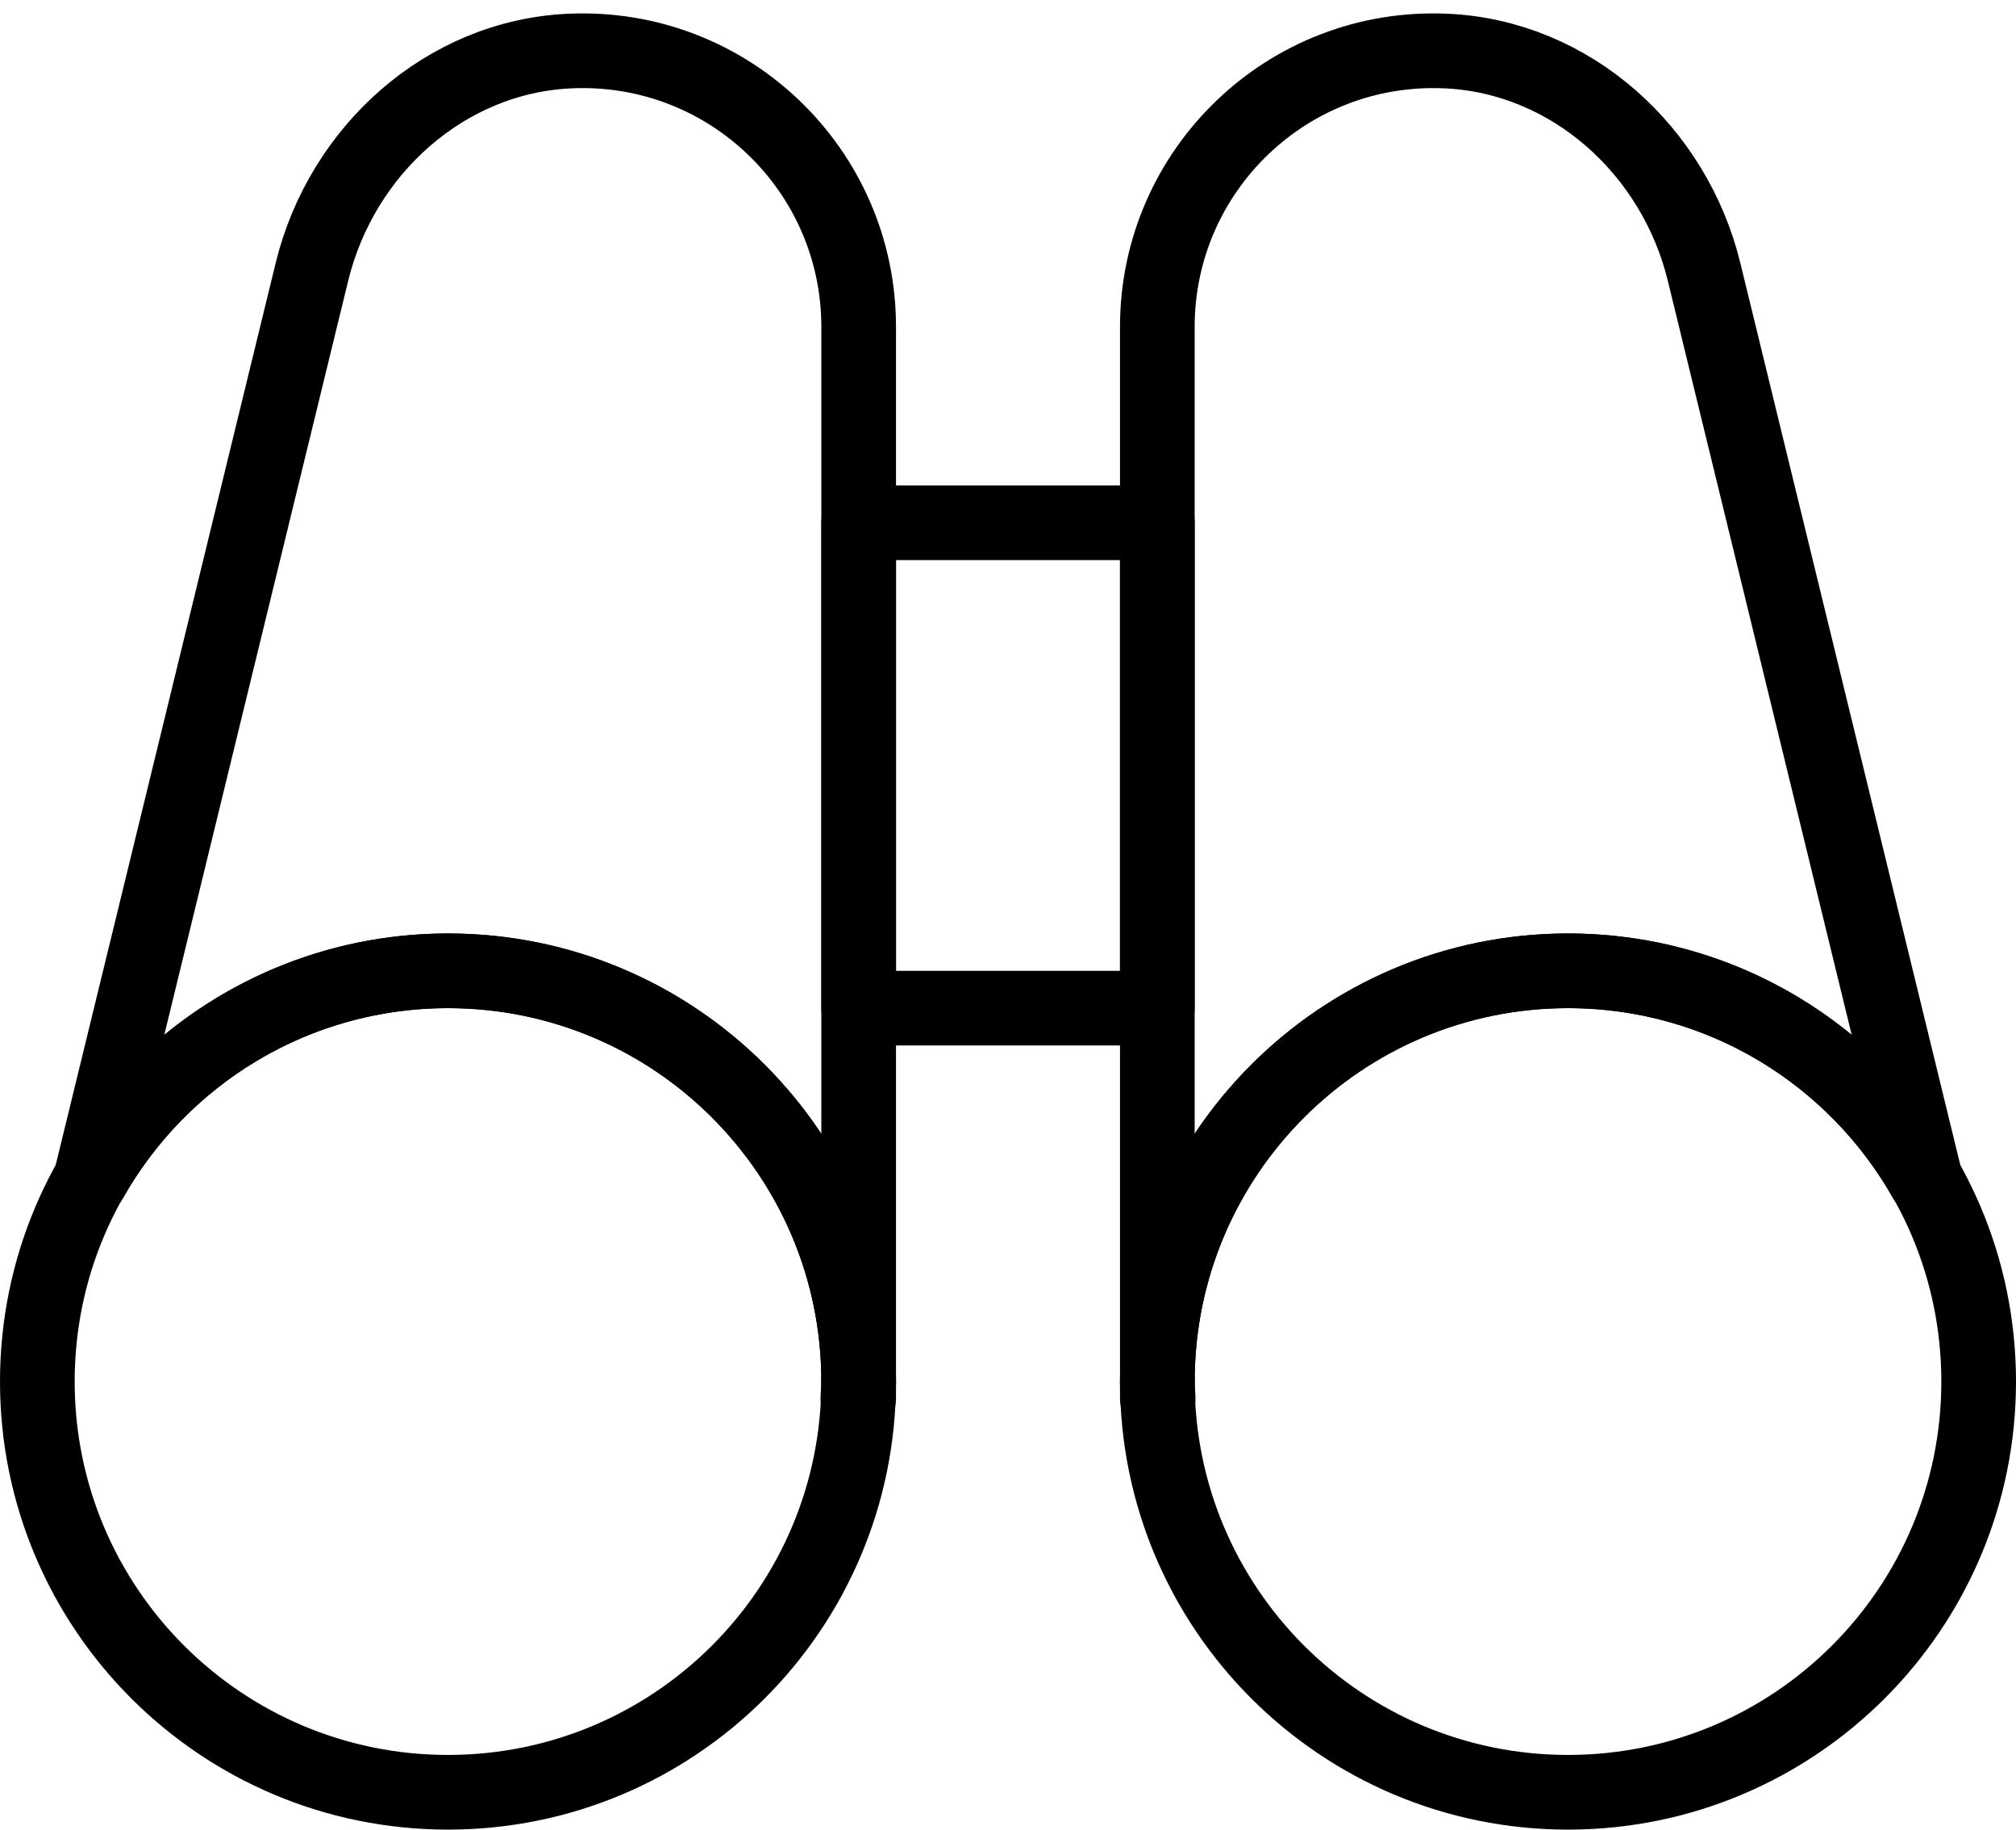 <?xml version="1.0" encoding="UTF-8" standalone="no"?>
<svg width="54px" height="49px" viewBox="0 0 54 49" version="1.1" xmlns="http://www.w3.org/2000/svg" xmlns:xlink="http://www.w3.org/1999/xlink" xmlns:sketch="http://www.bohemiancoding.com/sketch/ns">
    <!-- Generator: Sketch 3.2.2 (9983) - http://www.bohemiancoding.com/sketch -->
    <title>196 - Search (Outline)</title>
    <desc>Created with Sketch.</desc>
    <defs></defs>
    <g id="Page-1" stroke="none" stroke-width="1" fill="none" fill-rule="evenodd" sketch:type="MSPage">
        <g id="Icons" sketch:type="MSArtboardGroup" transform="translate(-603, -2522)" stroke-linecap="round" stroke="#000000" stroke-width="2">
            <g id="196---Search-(Outline)" sketch:type="MSLayerGroup" transform="translate(604, 2523)">
                <path d="M22,36 C22,42.075 17.075,47 11,47 C4.925,47 0,42.075 0,36 C0,29.925 4.925,25 11,25 C17.075,25 22,29.925 22,36 L22,36 Z" id="Stroke-722" sketch:type="MSShapeGroup"></path>
                <path d="M22,36.44 L22,36 C22,36.149 21.984,36.293 21.978,36.44 L22,36.44 L22,36.44 Z" id="Stroke-724" stroke-linejoin="round" sketch:type="MSShapeGroup"></path>
                <path d="M14.264,0.367 C10.921,0.518 8.148,3.032 7.355,6.283 L1.425,30.596 C3.314,27.257 6.891,25 11,25 C17.075,25 22,29.925 22,36 L22,7.753 C22,3.556 18.503,0.176 14.264,0.367 L14.264,0.367 Z" id="Stroke-726" stroke-linejoin="round" sketch:type="MSShapeGroup"></path>
                <path d="M22,13 L30,13 L30,26 L22,26 L22,13 Z" id="Stroke-728" stroke-linejoin="round" sketch:type="MSShapeGroup"></path>
                <path d="M30,36 C30,42.075 34.925,47 41,47 C47.075,47 52,42.075 52,36 C52,29.925 47.075,25 41,25 C34.925,25 30,29.925 30,36 L30,36 Z" id="Stroke-730" sketch:type="MSShapeGroup"></path>
                <path d="M30,36.44 L30,36 C30,36.149 30.016,36.293 30.022,36.44 L30,36.44 L30,36.44 Z" id="Stroke-732" stroke-linejoin="round" sketch:type="MSShapeGroup"></path>
                <path d="M37.736,0.367 C41.078,0.518 43.852,3.032 44.645,6.283 L50.575,30.596 C48.686,27.257 45.109,25 41,25 C34.925,25 30,29.925 30,36 L30,7.753 C30,3.556 33.497,0.176 37.736,0.367 L37.736,0.367 Z" id="Stroke-734" stroke-linejoin="round" sketch:type="MSShapeGroup"></path>
            </g>
        </g>
    </g>
</svg>